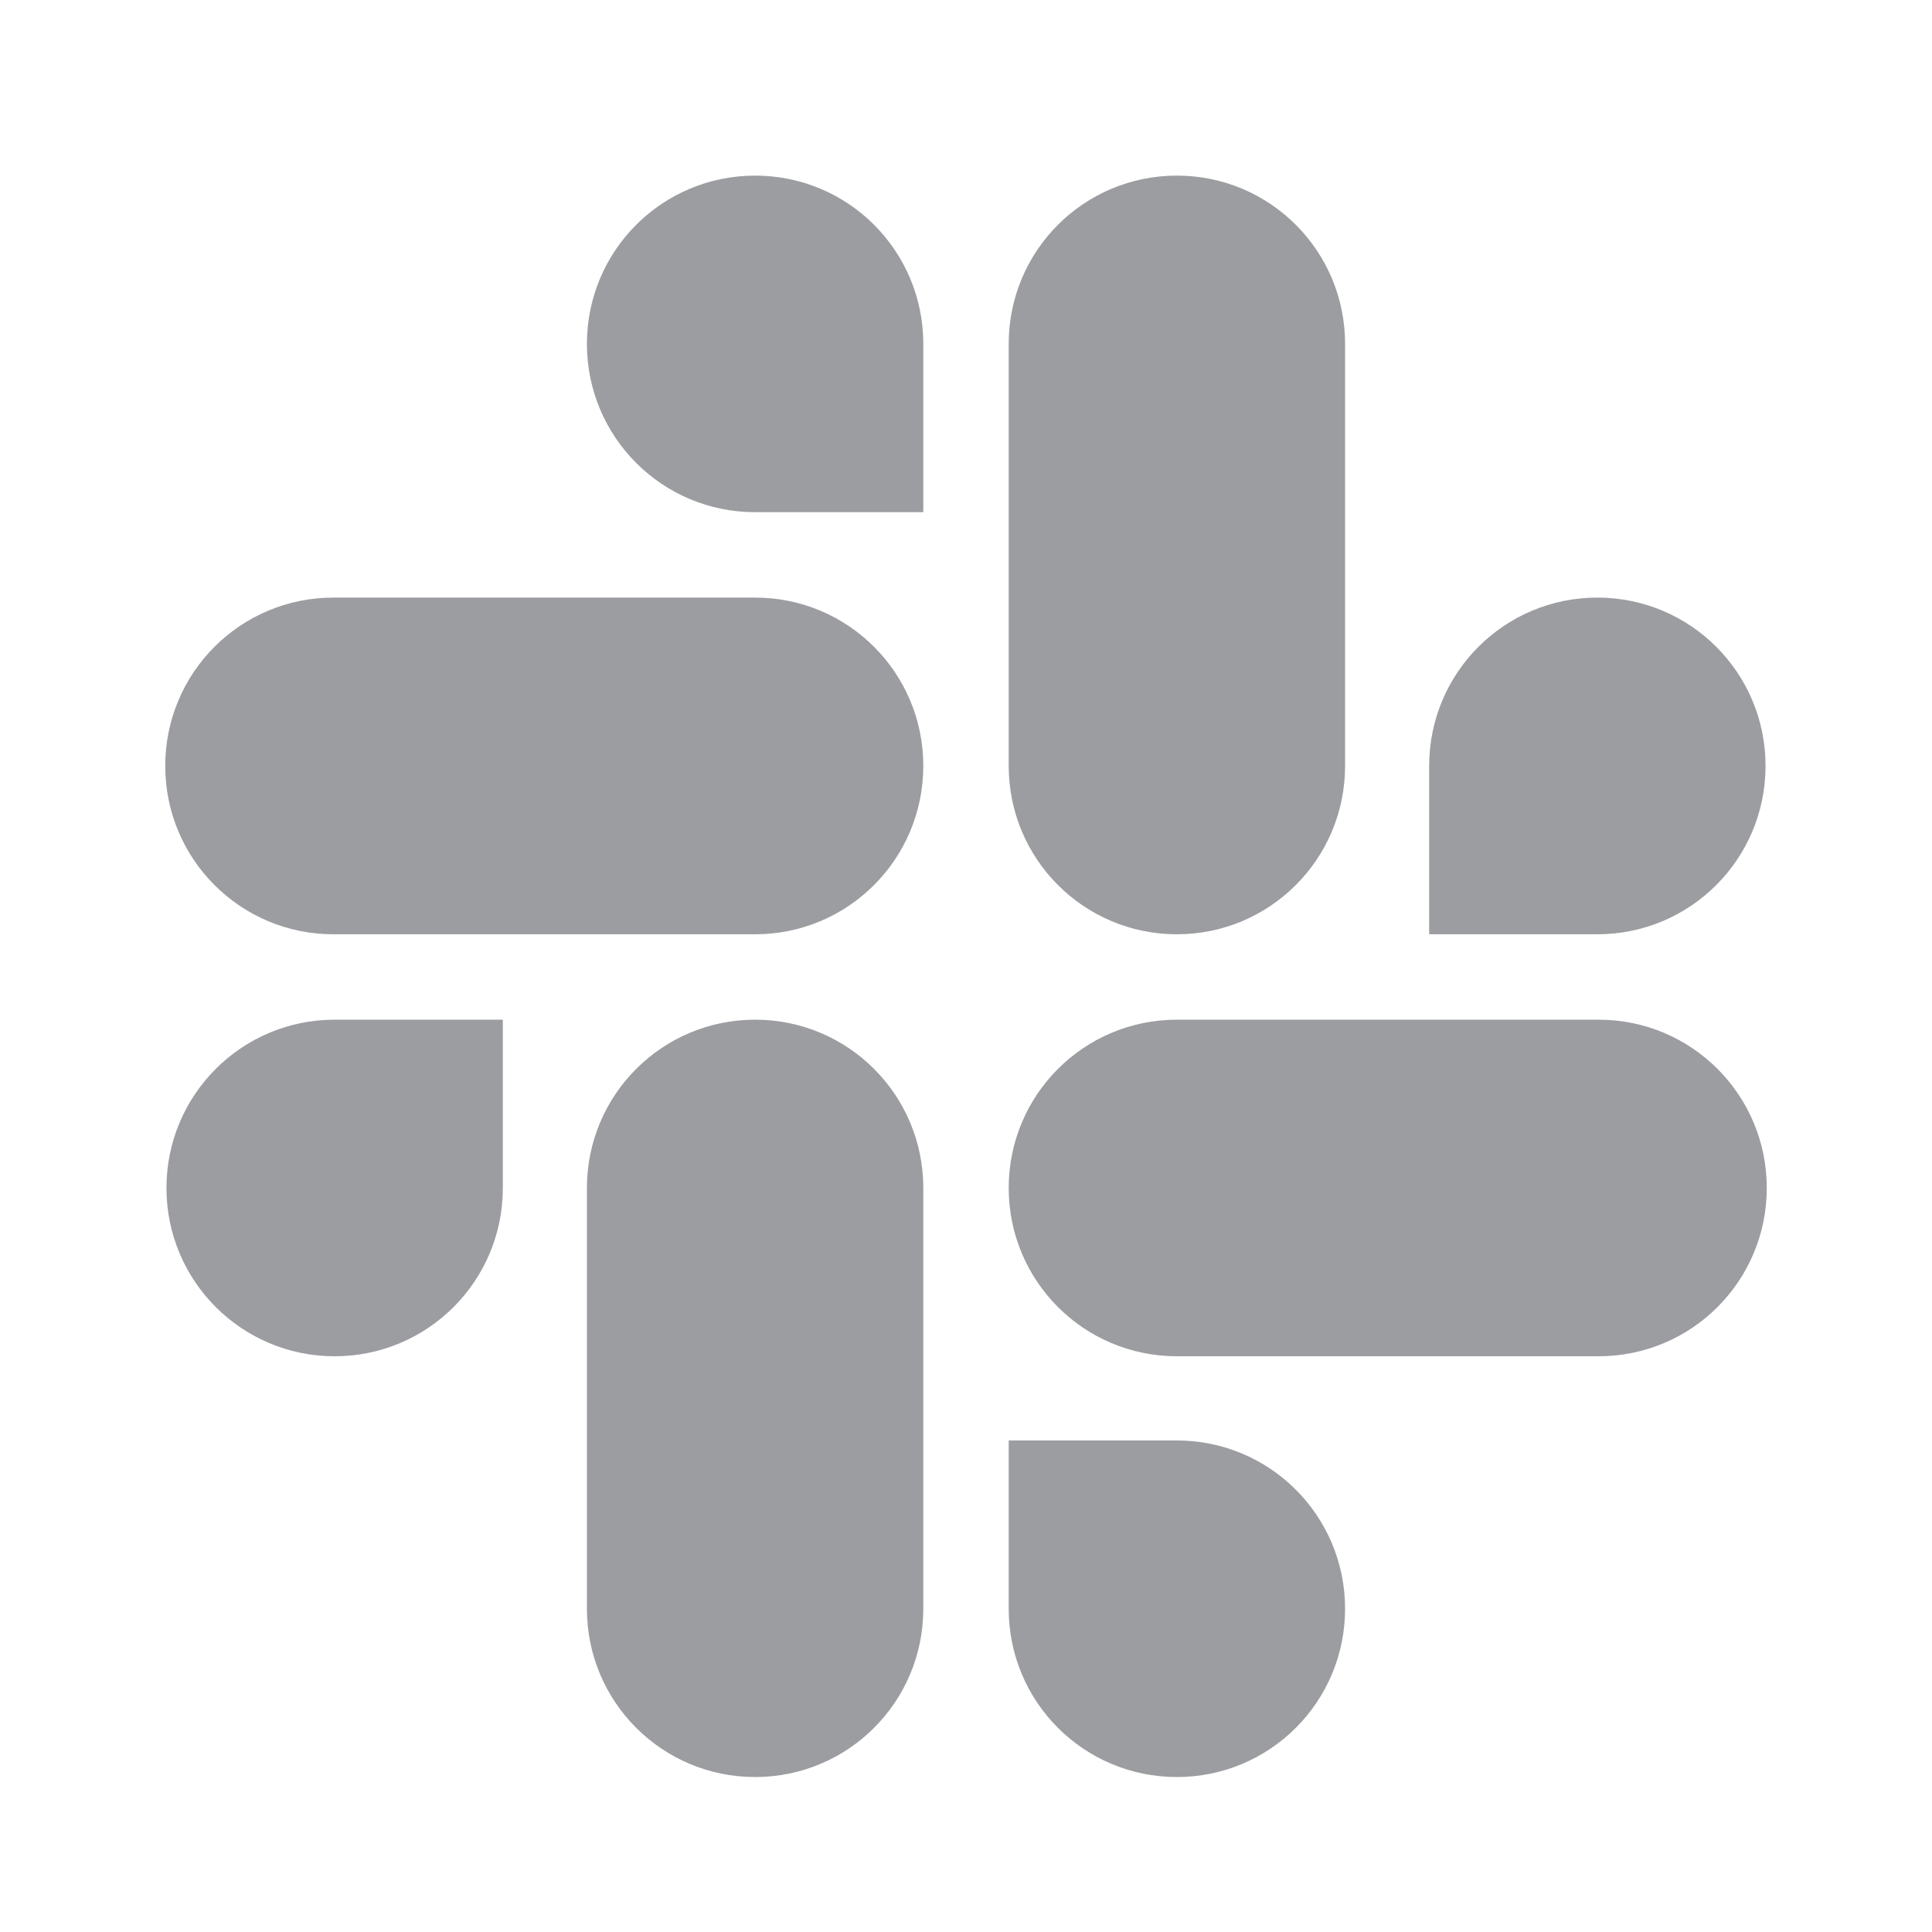 <svg width="19" height="19" viewBox="0 0 19 19" fill="none" xmlns="http://www.w3.org/2000/svg">
<path d="M4.945 11.683C4.945 12.598 4.206 13.338 3.291 13.338C2.377 13.338 1.637 12.598 1.637 11.683C1.637 10.768 2.377 10.028 3.291 10.028H4.945V11.683ZM5.772 11.683C5.772 10.768 6.512 10.028 7.426 10.028C8.341 10.028 9.08 10.768 9.08 11.683V15.821C9.08 16.737 8.341 17.476 7.426 17.476C6.512 17.476 5.772 16.737 5.772 15.821V11.683Z" fill="#9C9DA1"/>
<path d="M11.574 14.166C12.488 14.166 13.228 14.906 13.228 15.821C13.228 16.737 12.488 17.476 11.574 17.476C10.659 17.476 9.92 16.737 9.92 15.821V14.166H11.574ZM11.574 13.338C10.659 13.338 9.92 12.598 9.92 11.683C9.92 10.768 10.659 10.028 11.574 10.028H15.721C16.636 10.028 17.375 10.768 17.375 11.683C17.375 12.598 16.636 13.338 15.721 13.338H11.574Z" fill="#9C9DA1"/>
<path d="M14.055 7.532C14.055 6.617 14.794 5.877 15.709 5.877C16.623 5.877 17.363 6.617 17.363 7.532C17.363 8.448 16.623 9.188 15.709 9.188H14.055V7.532ZM13.228 7.532C13.228 8.448 12.488 9.188 11.574 9.188C10.659 9.188 9.92 8.448 9.92 7.532V3.382C9.92 2.466 10.659 1.727 11.574 1.727C12.488 1.727 13.228 2.466 13.228 3.382V7.532Z" fill="#9C9DA1"/>
<path d="M7.426 5.037C6.512 5.037 5.772 4.297 5.772 3.382C5.772 2.466 6.512 1.727 7.426 1.727C8.341 1.727 9.08 2.466 9.08 3.382V5.037H7.426ZM7.426 5.877C8.341 5.877 9.08 6.617 9.08 7.532C9.08 8.448 8.341 9.188 7.426 9.188H3.279C2.364 9.188 1.625 8.448 1.625 7.532C1.625 6.617 2.364 5.877 3.279 5.877H7.426Z" fill="#9C9DA1"/>
</svg>
